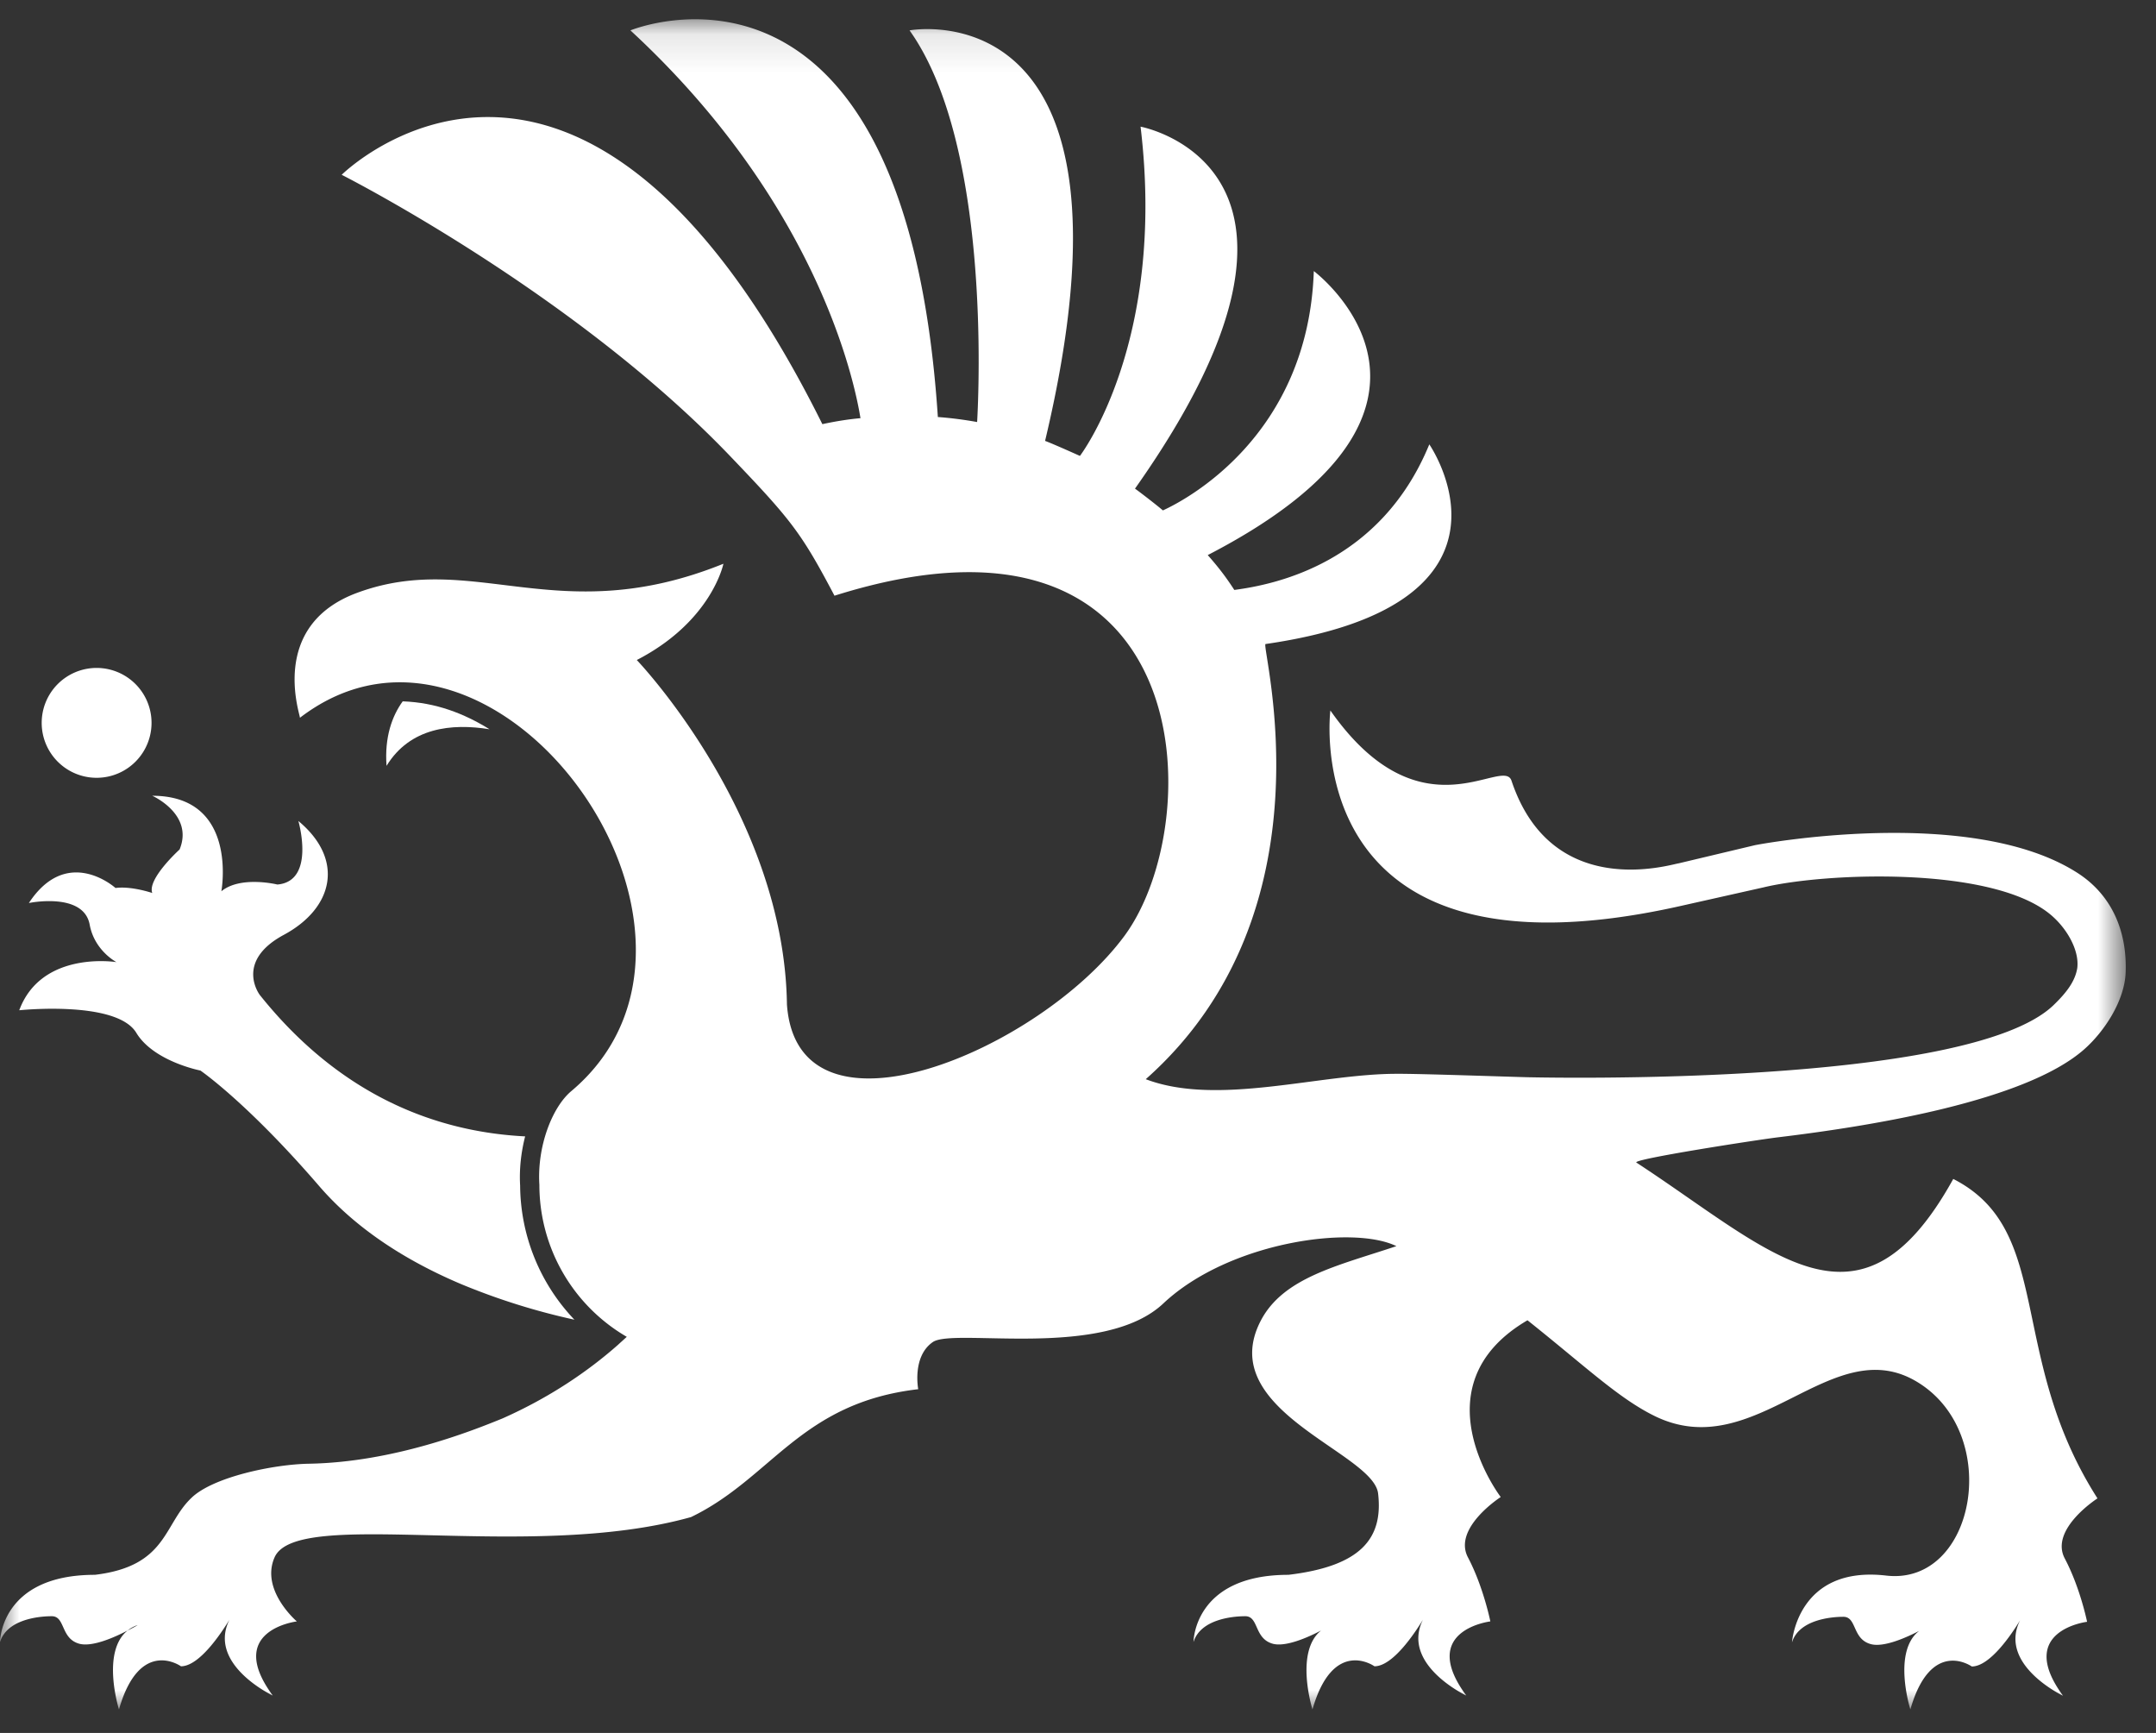 <svg xmlns="http://www.w3.org/2000/svg" xmlns:xlink="http://www.w3.org/1999/xlink" width="56" height="45" viewBox="0 0 56 45">
    <rect x="0" y="0" width="56" height="45" fill="#333333" stroke="none"/>
    <defs>
        <path d="M0 44V.11h55.215V44z"/>
    </defs>
    <g fill="none" fill-rule="evenodd">
        <path fill="#FFF" d="M12.715 18.937c-.985-.16-2.065-.045-2.675.95-.055-.75.145-1.295.42-1.675.86.031 1.591.314 2.255.725"/>
        <g transform="translate(0 .389)">
            <mask id="b" fill="#fff">
                <path d="M0 44V.11h55.215V44z"/>
            </mask>
            <path fill="#FFF" d="M7.79 18.25c.02-.05-.84-2.395 1.5-3.25 3.03-1.11 5.205.985 9.5-.75 0 0-.3 1.495-2.25 2.5 0 0 3.83 3.995 3.9 8.945.275 3.86 6.57 1.19 8.765-1.78 2.195-2.97 1.975-11.835-7.53-8.835-.865-1.64-1.12-1.965-2.715-3.63-4.09-4.27-10.085-7.3-10.085-7.3s6.205-6.155 12.485 6.475c.325-.07.655-.125.99-.155-.155-.96-1.125-5.59-5.975-10.07 0 0 7.13-2.955 7.985 10.04.345.025.685.07 1.02.13.045-.79.345-7.225-1.755-10.17 0 0 6.345-1.19 3.52 10.66.195.07.905.39.905.39s2.25-2.93 1.575-8.55c0 0 5.75 1.06-.145 9.4.055.035.54.405.725.565.55-.25 3.775-1.905 3.92-6.215 0 0 4.705 3.52-2.755 7.375.28.32.46.55.69.905 1.06-.14 3.795-.69 5.065-3.78 0 0 2.875 4.155-4.255 5.185-.12.08 1.825 6.925-3.11 11.3 1.87.71 4.495-.14 6.515-.14.595-.005 2.98.08 3.45.09.34.005 11.355.255 13.6-1.86.365-.35.575-.64.63-.975.06-.475-.29-1.075-.745-1.43-1.565-1.225-5.835-1.045-7.41-.665l-2.185.49c-9.98 2.225-9.06-5.085-9.06-5.085 2.355 3.36 4.49 1.17 4.705 1.825 1.05 3.145 4.14 2.17 4.34 2.145l1.975-.47c.055-.015 5.621-1.068 8.394.724.856.553 1.282 1.467 1.243 2.573-.025.735-.547 1.535-1.078 2.003-1.588 1.4-5.828 2.028-7.96 2.285-.527.064-3.804.57-3.67.655 3.536 2.31 5.801 4.815 8.23.425 2.631 1.34 1.381 4.595 3.746 8.295 0 0-1.25.8-.85 1.56.4.755.58 1.645.58 1.645s-1.87.225-.625 1.92c0 0-1.695-.805-1.115-1.96-.215.355-.78 1.2-1.255 1.2 0 0-1.06-.755-1.595 1.115 0 0-.475-1.5.23-2.04-.335.175-.92.435-1.255.345-.49-.13-.36-.71-.715-.71s-1.16.09-1.335.665c0 0 .13-2.005 2.45-1.735 2.32.265 3.03-3.685.8-5.03-2.225-1.345-4.19 2.175-6.82.885-.935-.46-1.78-1.275-3.3-2.485-2.905 1.7-.695 4.59-.695 4.59s-1.255.805-.85 1.57c.4.76.58 1.66.58 1.66s-1.88.225-.625 1.925c0 0-1.705-.805-1.125-1.97-.22.36-.785 1.21-1.26 1.21 0 0-1.07-.765-1.61 1.12 0 0-.47-1.495.225-2.05-.34.18-.92.435-1.255.345-.49-.135-.36-.715-.715-.715-.36 0-1.165.09-1.345.67 0 0 0-1.745 2.465-1.745 1.885-.225 2.465-.945 2.33-2.11-.12-1.07-4.26-2.15-3.05-4.485.585-1.13 2.02-1.435 3.525-1.94-1.135-.555-4.34-.11-6.04 1.475-1.545 1.485-5.455.64-6 1.015-.545.375-.38 1.225-.38 1.225-3.06.355-3.8 2.305-5.9 3.32-4.225 1.185-10.25-.275-10.82 1.05-.37.85.58 1.66.58 1.66s-1.88.225-.625 1.925c0 0-1.705-.805-1.125-1.97-.22.36-.785 1.21-1.26 1.21 0 0-1.07-.765-1.61 1.12 0 0-.47-1.495.225-2.05.135-.065.23-.12.26-.14a.86.86 0 0 0-.26.14c-.34.18-.92.435-1.255.345-.49-.135-.36-.715-.715-.715-.36 0-1.165.09-1.345.67 0 0 0-1.745 2.465-1.745C4.35 40.28 4.24 39.195 4.98 38.5c.56-.535 2.12-.865 3.05-.88 2.185-.04 4.21-.845 5.02-1.175 1.23-.545 2.23-1.23 3.005-1.915.075-.07.15-.135.225-.205a4.563 4.563 0 0 1-2.27-3.945c-.064-.996.33-2.015.827-2.434 4.89-4.11-1.962-13.596-7.047-9.696z" mask="url(#b)"/>
        </g>
        <path fill="#FFF" d="M3.936 18.771a1.426 1.426 0 1 1-2.853 0 1.426 1.426 0 0 1 2.853 0M14.92 34.269a17.298 17.298 0 0 1-2.945-.925c-1.57-.665-2.805-1.525-3.685-2.545-1.875-2.175-3.085-3-3.085-3s-1.215-.235-1.665-.98c-.515-.85-3.04-.585-3.04-.585.58-1.565 2.525-1.25 2.525-1.25s-.57-.295-.695-.97c-.155-.86-1.58-.565-1.58-.565 1-1.52 2.25-.39 2.25-.39.415-.055.955.13.955.13-.135-.365.71-1.13.71-1.13.375-.915-.71-1.395-.71-1.395 2.25 0 1.795 2.48 1.795 2.48.5-.41 1.455-.175 1.455-.175 1-.085.545-1.65.545-1.65 1.205 1 .915 2.26-.375 2.955-1.295.695-.625 1.565-.625 1.565 2.115 2.645 4.62 3.555 6.89 3.67-.105.41-.155.85-.13 1.275a5.093 5.093 0 0 0 1.41 3.485"/>
    </g>
</svg>
